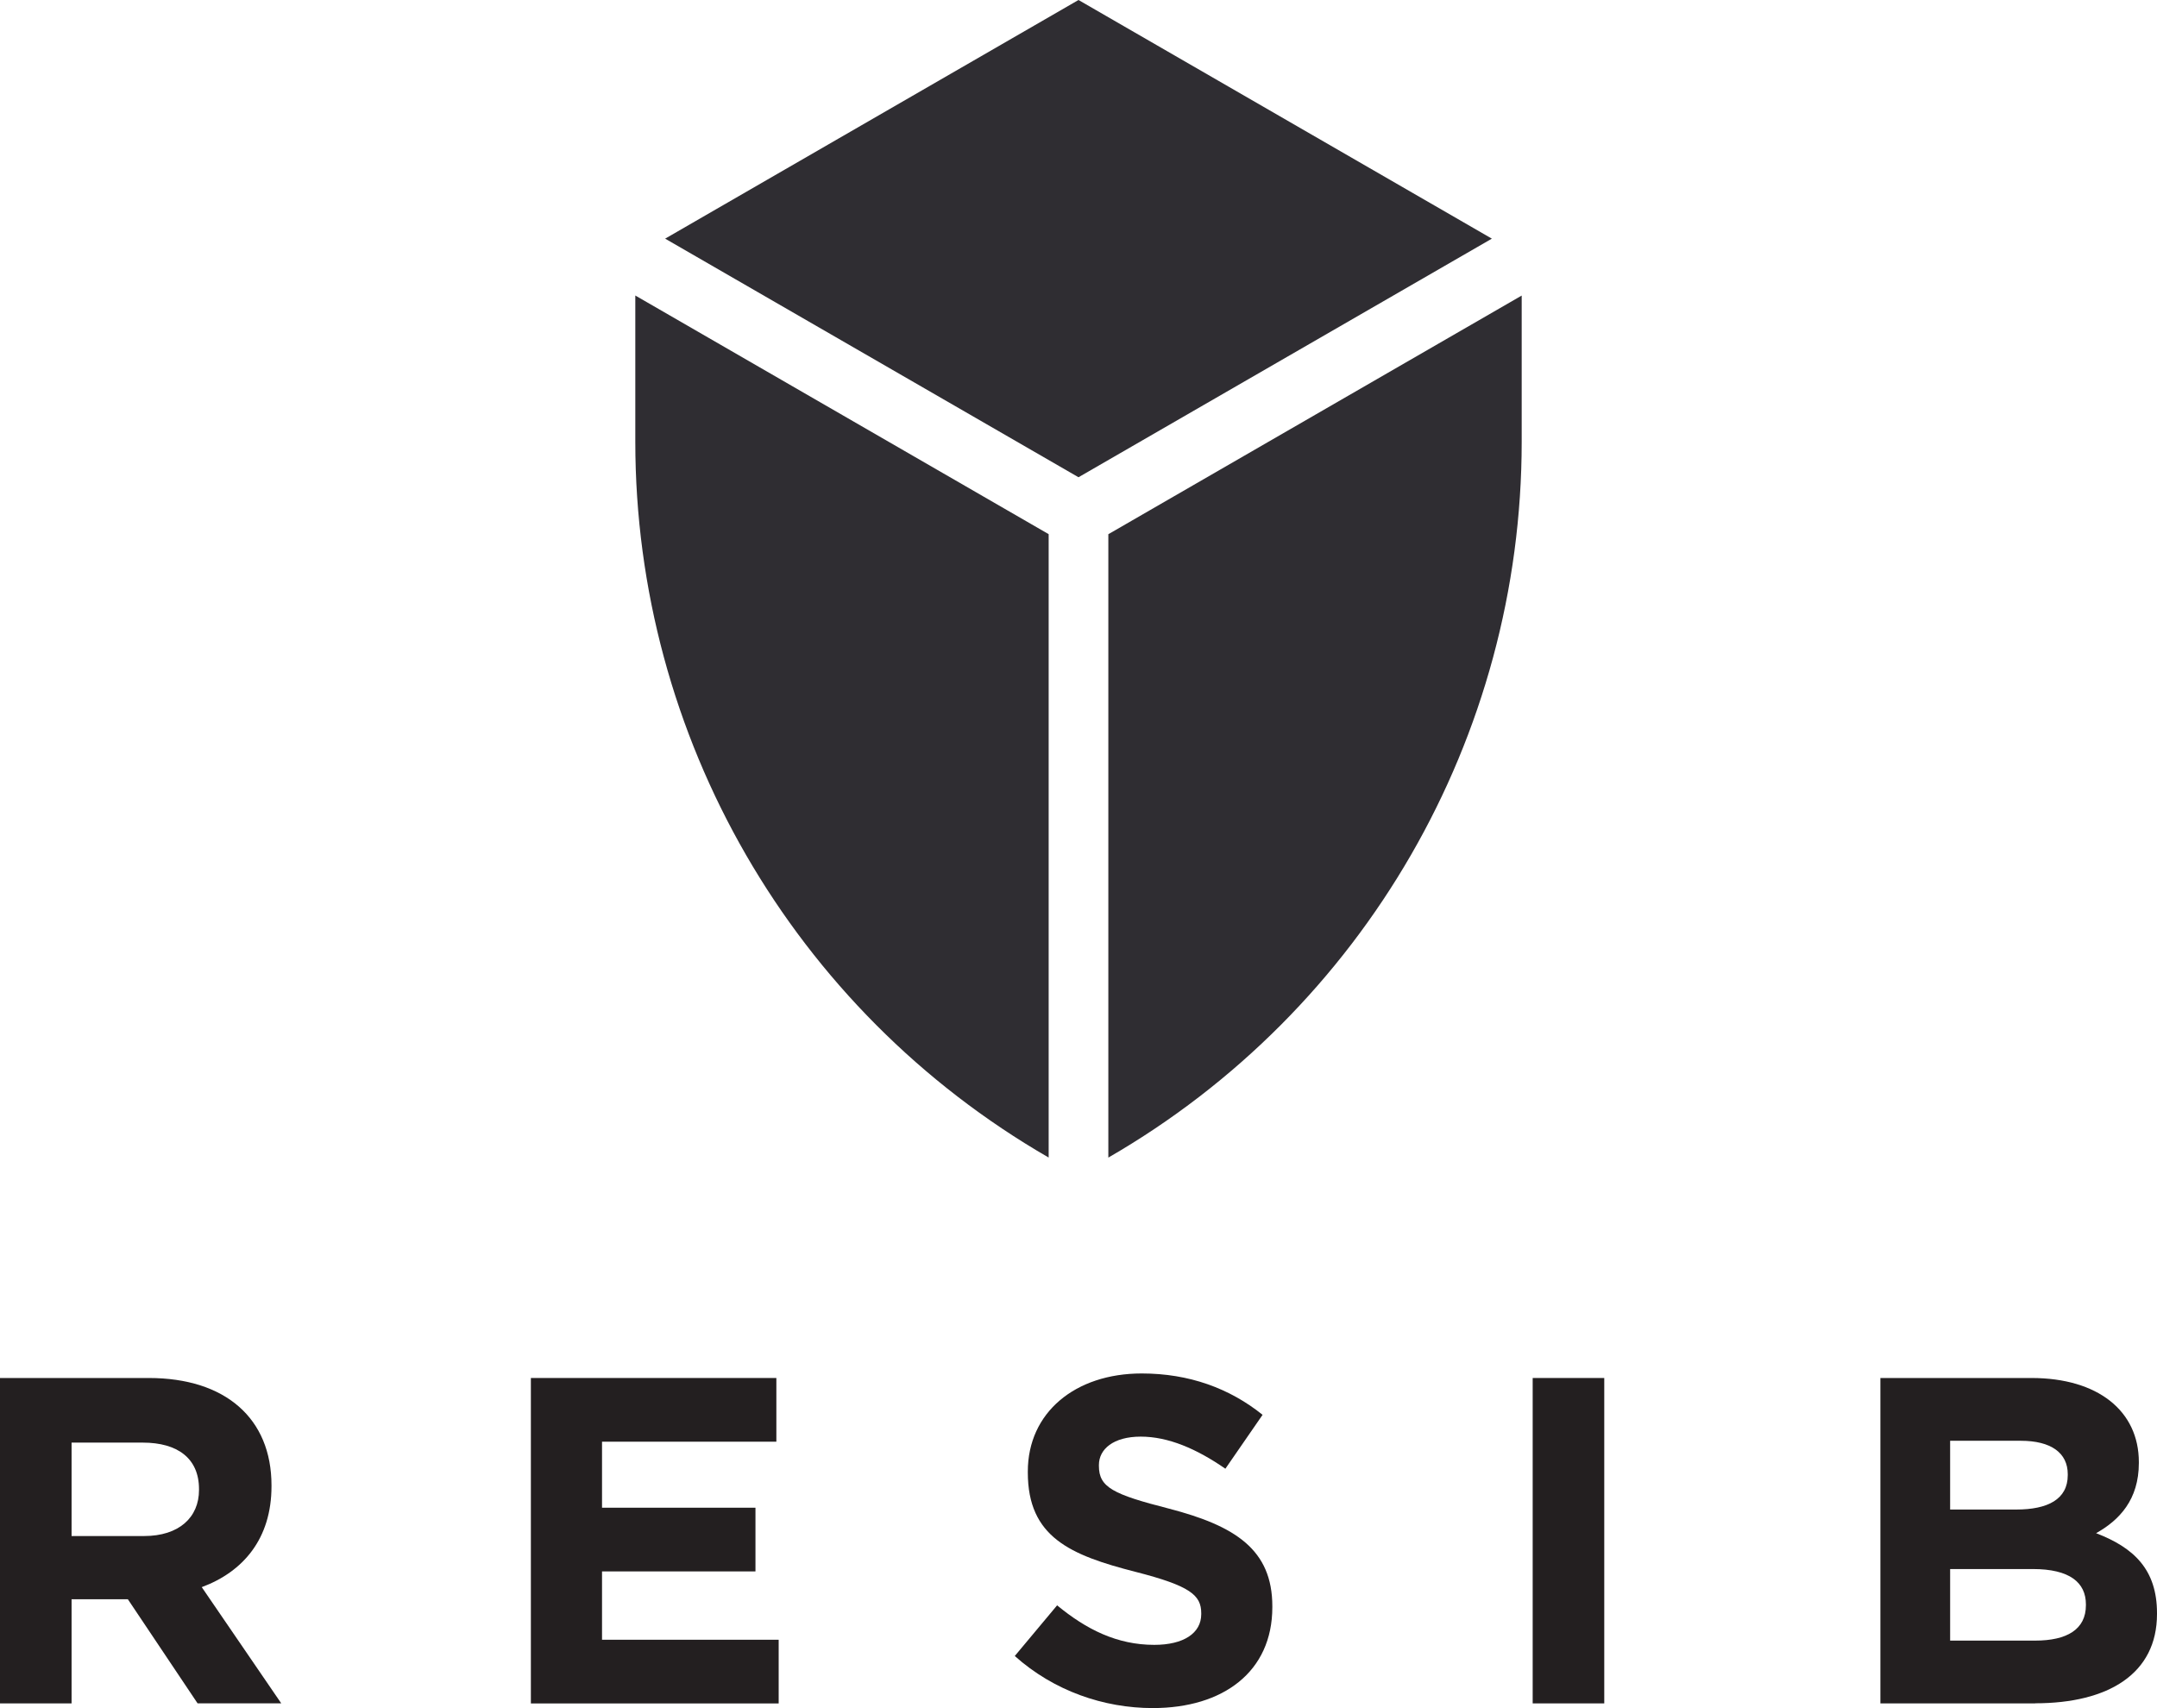<?xml version="1.0" encoding="UTF-8"?>
<svg id="Layer_1" data-name="Layer 1" xmlns="http://www.w3.org/2000/svg" viewBox="0 0 400.5 317.21">
  <defs>
    <style>
      .cls-1 {
        fill: #231f20;
      }

      .cls-2 {
        fill: #2f2d32;
      }
    </style>
  </defs>
  <g>
    <g>
      <path class="cls-2" d="M194.71,99.2v115.77h0c-47.49-27.42-76.75-78.1-76.75-132.94v-27.15l76.75,44.32Z"/>
      <path class="cls-2" d="M282.54,54.89v27.15c0,54.84-29.26,105.52-76.75,132.94h0s0-115.77,0-115.77l76.75-44.32Z"/>
    </g>
    <polygon class="cls-2" points="277 44.32 200.25 88.63 123.5 44.32 200.25 0 277 44.32"/>
  </g>
  <g>
    <path class="cls-1" d="M36.69,316.34l-12.95-19.34H13.29v19.34H0v-60.43H27.62c14.24,0,22.79,7.51,22.79,19.94v.17c0,9.75-5.27,15.88-12.95,18.73l14.76,21.58h-15.54Zm.26-39.8c0-5.7-3.97-8.63-10.44-8.63H13.29v17.35h13.47c6.47,0,10.19-3.45,10.19-8.55v-.17Z"/>
    <path class="cls-1" d="M98.57,316.34v-60.43h45.58v11.83h-32.37v12.26h28.49v11.83h-28.49v12.69h32.8v11.83h-46.01Z"/>
    <path class="cls-1" d="M214.06,317.21c-9.15,0-18.39-3.19-25.64-9.67l7.86-9.41c5.44,4.49,11.14,7.34,18.04,7.34,5.44,0,8.72-2.16,8.72-5.7v-.17c0-3.37-2.07-5.09-12.17-7.68-12.17-3.11-20.03-6.47-20.03-18.47v-.17c0-10.96,8.8-18.21,21.15-18.21,8.8,0,16.32,2.76,22.44,7.68l-6.91,10.01c-5.35-3.71-10.62-5.96-15.71-5.96s-7.77,2.33-7.77,5.27v.17c0,3.97,2.59,5.27,13.04,7.94,12.26,3.19,19.16,7.6,19.16,18.13v.17c0,12-9.15,18.73-22.18,18.73Z"/>
    <path class="cls-1" d="M284.58,316.34v-60.43h13.29v60.43h-13.29Z"/>
    <path class="cls-1" d="M377.89,316.34h-28.75v-60.43h28.05c12.35,0,19.94,6.13,19.94,15.62v.17c0,6.82-3.63,10.62-7.94,13.03,6.99,2.68,11.31,6.73,11.31,14.85v.17c0,11.05-8.98,16.57-22.62,16.57Zm6.04-42.56c0-3.97-3.11-6.21-8.72-6.21h-13.12v12.77h12.26c5.87,0,9.58-1.9,9.58-6.39v-.17Zm3.37,24.17c0-4.06-3.02-6.56-9.84-6.56h-15.37v13.29h15.8c5.87,0,9.41-2.07,9.41-6.56v-.17Z"/>
  </g>
</svg>